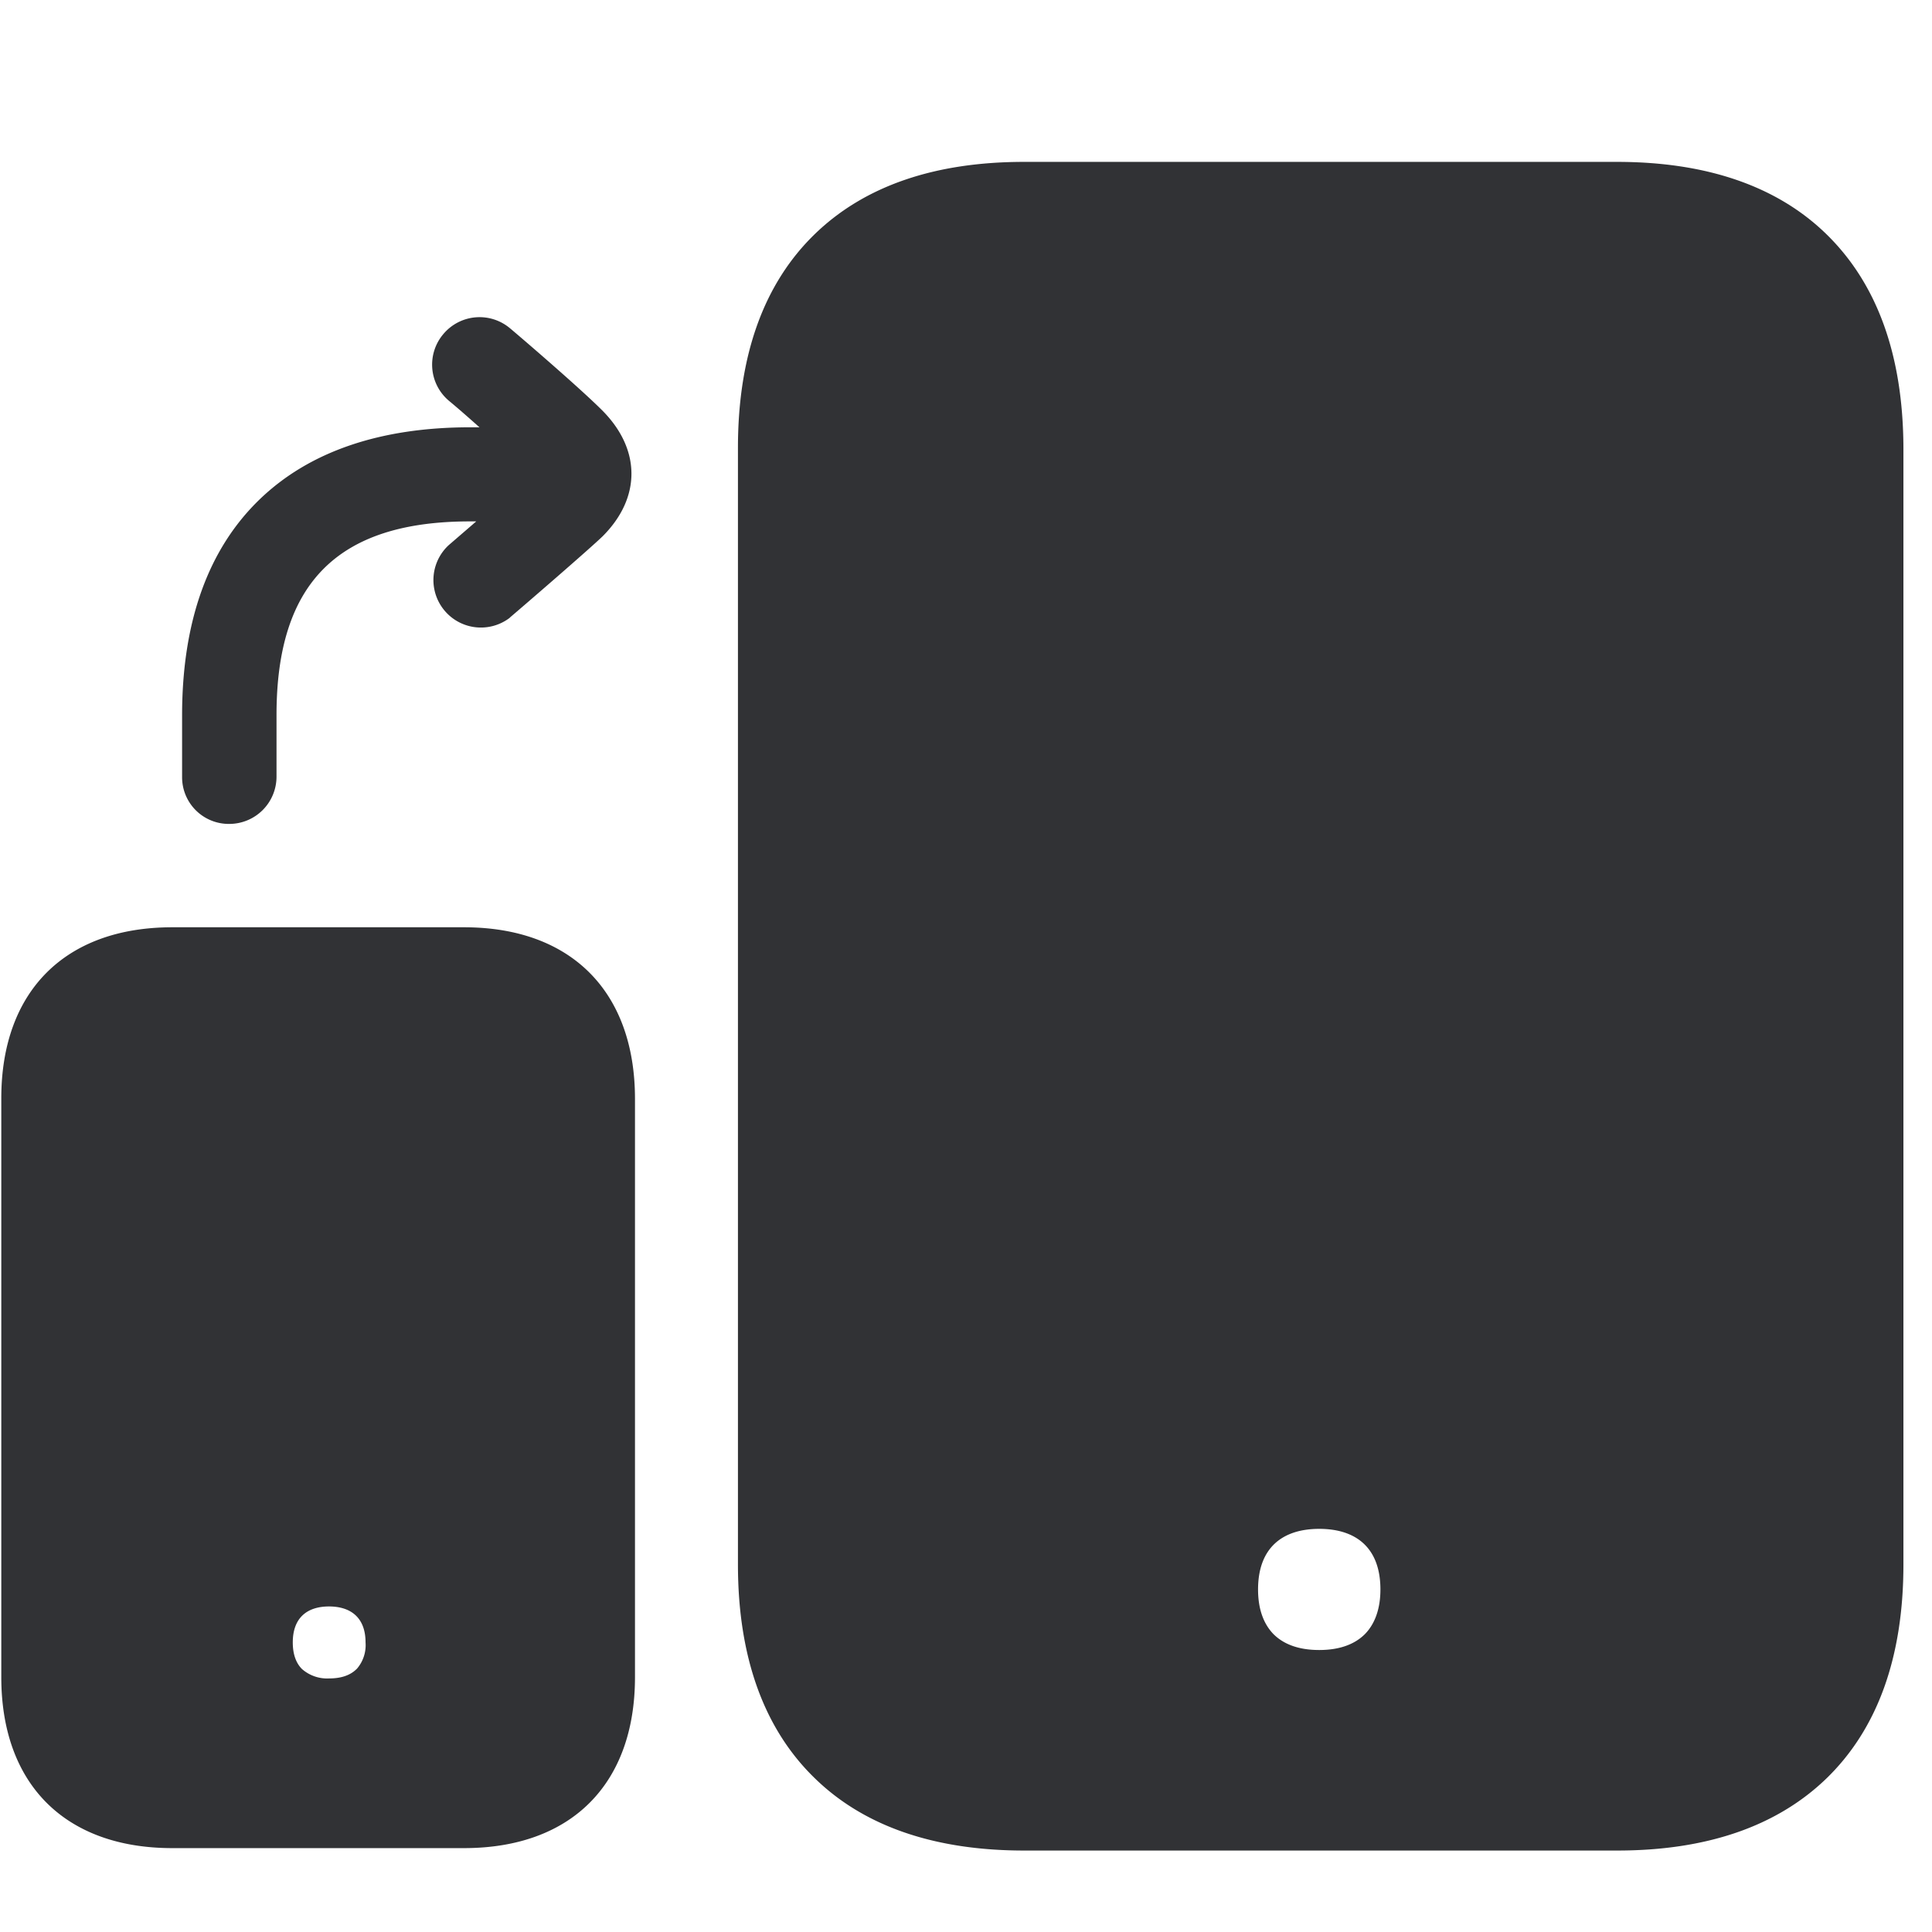 <svg width="24" height="24" xmlns="http://www.w3.org/2000/svg"><path d="M2.847 10.235a.587.587 0 00.588-.588v-.766c0-1.64.763-2.404 2.404-2.404h.077l-.343.296a.59.59 0 00.756.904l.01-.01c.165-.14.992-.854 1.147-1.005.48-.48.477-1.082-.007-1.566-.3-.3-1.106-.988-1.14-1.015a.587.587 0 00-.83.067.587.587 0 00.067.83c.085.07.226.192.38.33h-.114c-1.12 0-2 .302-2.615.894-.642.618-.965 1.522-.965 2.685v.767a.58.58 0 00.585.581zM22.68 2.901c-.612-.592-1.486-.89-2.592-.89H12.72c-1.106 0-1.976.298-2.591.89-.639.615-.962 1.51-.962 2.662v13.872c0 1.15.323 2.047.962 2.662.611.592 1.485.891 2.591.891h7.372c1.106 0 1.976-.299 2.591-.89.639-.616.962-1.51.962-2.663V5.563c-.004-1.15-.326-2.044-.965-2.662zm-5.724 17.398c-.135.135-.33.198-.568.198-.24 0-.434-.063-.569-.198-.12-.124-.191-.306-.191-.554 0-.515.3-.753.76-.753s.76.238.76.753c0 .245-.071.43-.192.554zm-11.19-8.78H2.14c-1.33 0-2.124.794-2.124 2.125v7.19c0 1.33.793 2.124 2.124 2.124h3.624c1.33 0 2.124-.793 2.124-2.124v-7.19c-.003-1.331-.797-2.125-2.124-2.125zM4.43 20.733c-.08.08-.195.117-.34.117a.473.473 0 01-.339-.117c-.074-.074-.114-.185-.114-.33 0-.306.178-.447.45-.447.273 0 .454.141.454.447a.449.449 0 01-.11.33z" fill="#313235" fill-rule="nonzero"/></svg>